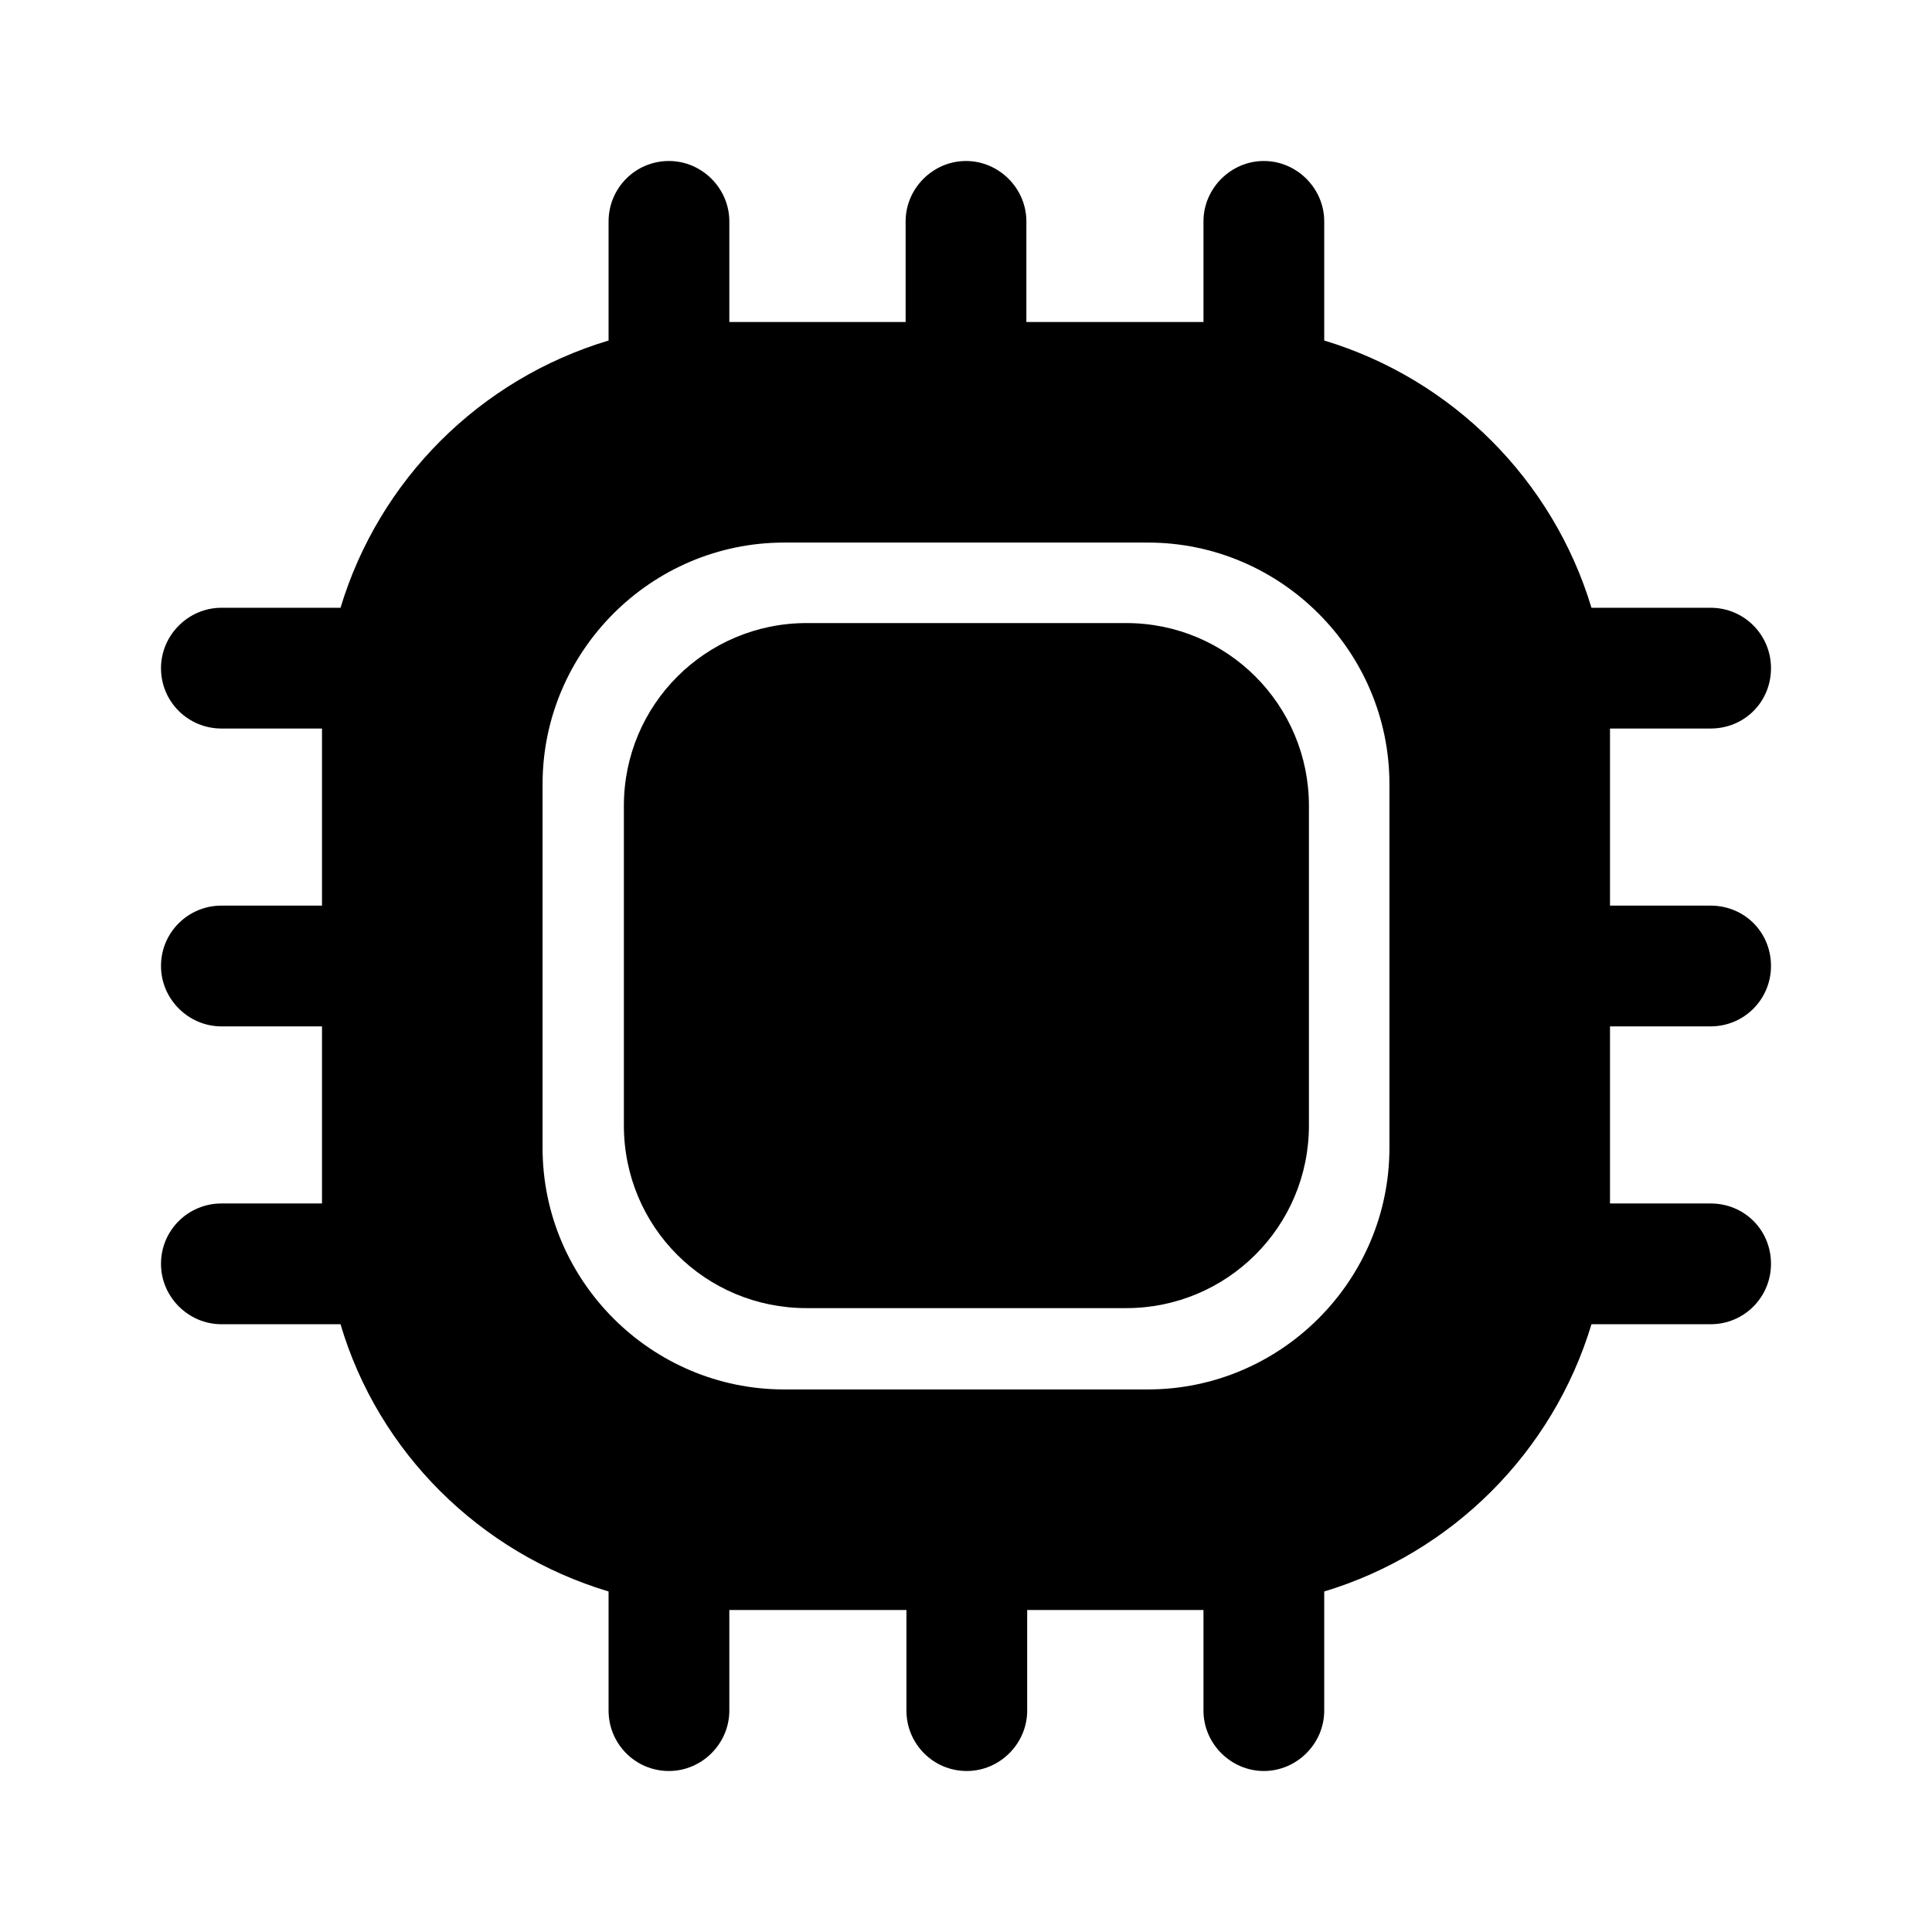<?xml version="1.0" encoding="UTF-8"?>
<svg width="24" height="24" viewBox="0 0 24 24" xmlns="http://www.w3.org/2000/svg">
 <path d="m21.25 12.75c0.42 0 0.75-0.34 0.75-0.75 0-0.42-0.33-0.75-0.75-0.75h-1.25v-2.2h1.25c0.42 0 0.75-0.33 0.75-0.75 0-0.41-0.33-0.75-0.75-0.75h-1.48c-0.48-1.59-1.73-2.84-3.32-3.32v-1.48c0-0.41-0.34-0.75-0.75-0.75s-0.75 0.34-0.75 0.75v1.25h-2.2v-1.25c0-0.41-0.34-0.75-0.75-0.75s-0.75 0.34-0.75 0.75v1.25h-2.19v-1.25c0-0.41-0.34-0.75-0.75-0.75-0.42 0-0.75 0.34-0.75 0.75v1.48c-1.6 0.48-2.85 1.73-3.33 3.32h-1.48c-0.41 0-0.75 0.34-0.75 0.75 0 0.42 0.34 0.75 0.75 0.75h1.25v2.2h-1.25c-0.41 0-0.75 0.33-0.75 0.75 0 0.41 0.34 0.75 0.75 0.75h1.25v2.2h-1.25c-0.41 0-0.75 0.33-0.75 0.75 0 0.41 0.34 0.75 0.75 0.75h1.48c0.47 1.59 1.73 2.84 3.33 3.32v1.48c0 0.41 0.33 0.75 0.75 0.75 0.41 0 0.75-0.34 0.75-0.75v-1.25h2.2v1.25c0 0.41 0.33 0.75 0.75 0.75 0.41 0 0.75-0.34 0.75-0.75v-1.25h2.19v1.25c0 0.41 0.34 0.75 0.75 0.75s0.75-0.34 0.75-0.75v-1.48c1.59-0.48 2.84-1.73 3.32-3.32h1.48c0.42 0 0.75-0.34 0.75-0.75 0-0.42-0.33-0.75-0.75-0.75h-1.25v-2.2h1.25zm-3.99 1.51c0 1.65-1.35 3-3 3h-4.52c-1.65 0-3-1.35-3-3v-4.52c0-1.65 1.35-3 3-3h4.52c1.65 0 3 1.35 3 3v4.52z"/>
 <path d="m10.02 16.25h3.97c1.25 0 2.27-1.01 2.27-2.27v-3.97c0-1.25-1.01-2.27-2.27-2.27h-3.97c-1.25 0-2.27 1.01-2.27 2.27v3.97c0 1.26 1.01 2.27 2.27 2.27z"/>
</svg>

